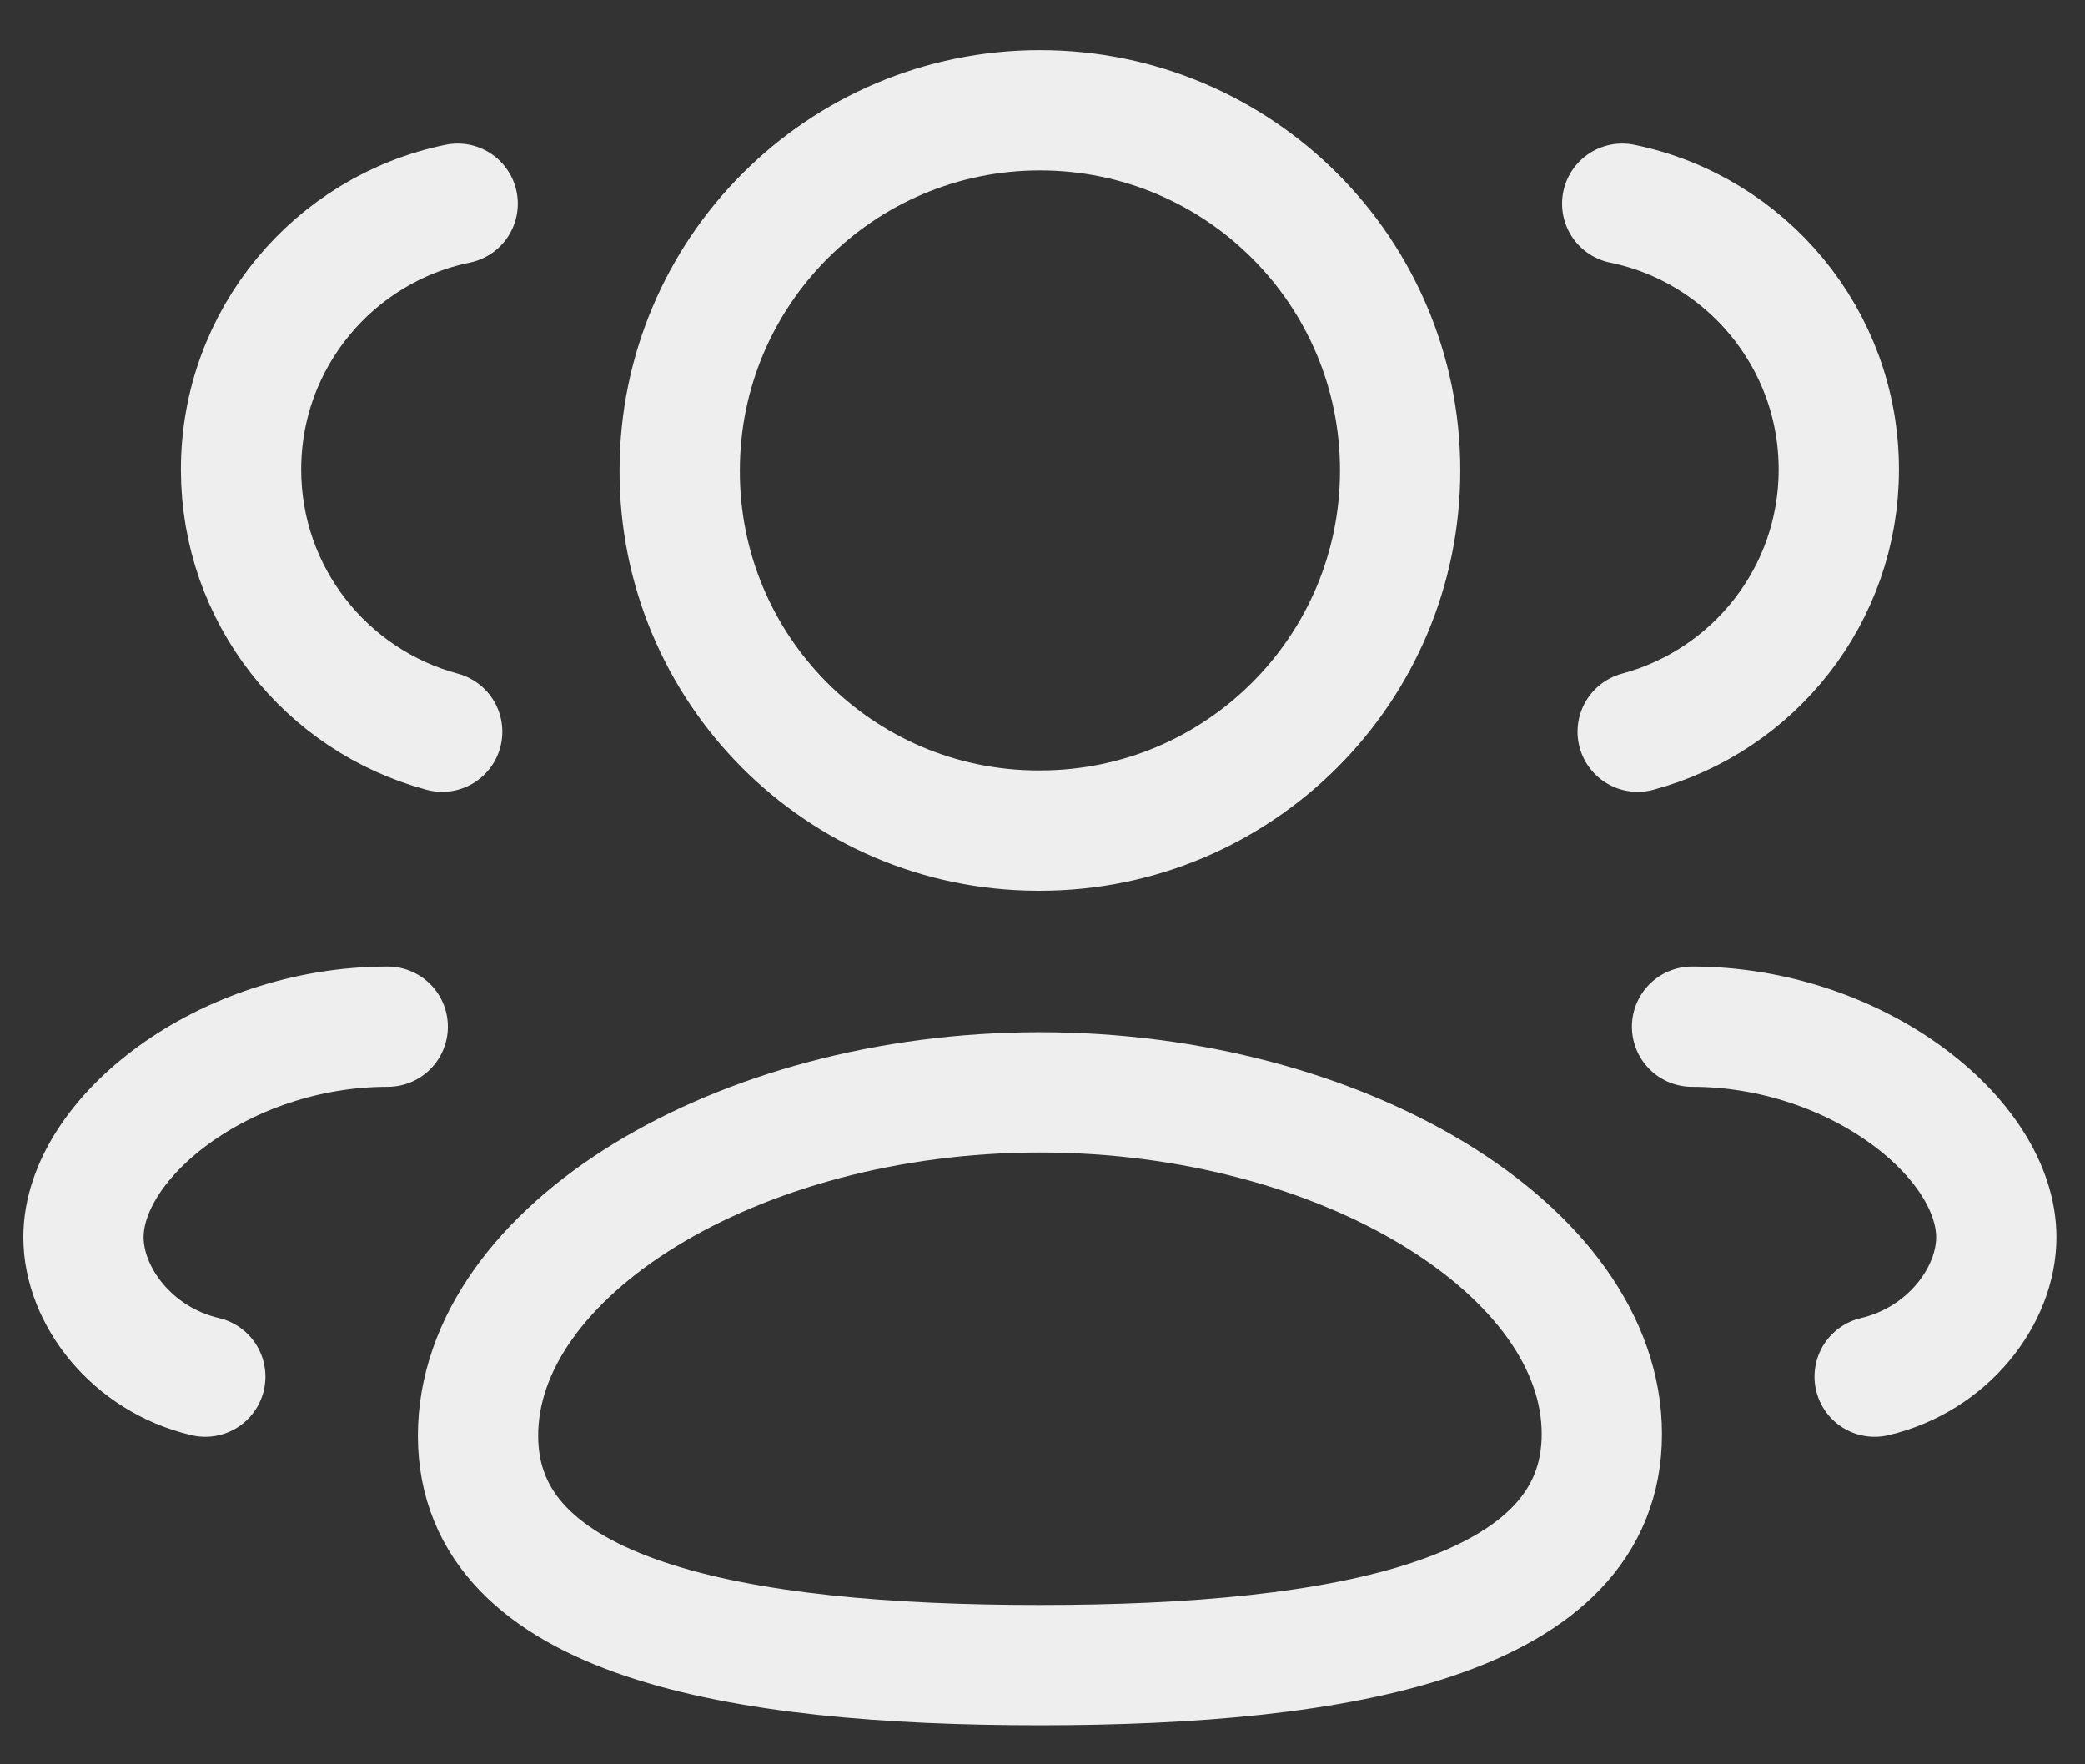 <svg width="26" height="22" viewBox="0 0 26 22" fill="none" xmlns="http://www.w3.org/2000/svg">
<rect x="0" y="0" width="26" height="22" fill="#333333" stroke="none"/>
<path fill-rule="evenodd" clip-rule="evenodd" d="M12.968 20.763C9.189 20.763 5.961 20.191 5.961 17.902C5.961 15.613 9.168 13.621 12.968 13.621C16.747 13.621 19.975 15.595 19.975 17.882C19.975 20.17 16.768 20.763 12.968 20.763Z" stroke="#EEEEEE" stroke-width="1.5" stroke-linecap="round" stroke-linejoin="round"/>
<path fill-rule="evenodd" clip-rule="evenodd" d="M12.968 10.357C15.448 10.357 17.46 8.347 17.46 5.866C17.46 3.386 15.448 1.375 12.968 1.375C10.488 1.375 8.476 3.386 8.476 5.866C8.469 8.337 10.464 10.349 12.936 10.357H12.968Z" stroke="#EEEEEE" stroke-width="1.5" stroke-linecap="round" stroke-linejoin="round"/>
<path d="M20.422 9.124C21.866 8.737 22.93 7.421 22.93 5.855C22.93 4.22 21.771 2.855 20.229 2.54" stroke="#EEEEEE" stroke-width="1.5" stroke-linecap="round" stroke-linejoin="round"/>
<path d="M21.1 12.802C23.147 12.802 24.894 14.189 24.894 15.428C24.894 16.157 24.291 16.952 23.377 17.166" stroke="#EEEEEE" stroke-width="1.5" stroke-linecap="round" stroke-linejoin="round"/>
<path d="M5.514 9.124C4.07 8.737 3.006 7.421 3.006 5.855C3.006 4.22 4.166 2.855 5.707 2.54" stroke="#EEEEEE" stroke-width="1.5" stroke-linecap="round" stroke-linejoin="round"/>
<path d="M4.835 12.802C2.789 12.802 1.041 14.189 1.041 15.428C1.041 16.157 1.645 16.952 2.56 17.166" stroke="#EEEEEE" stroke-width="1.5" stroke-linecap="round" stroke-linejoin="round"/>
</svg>

